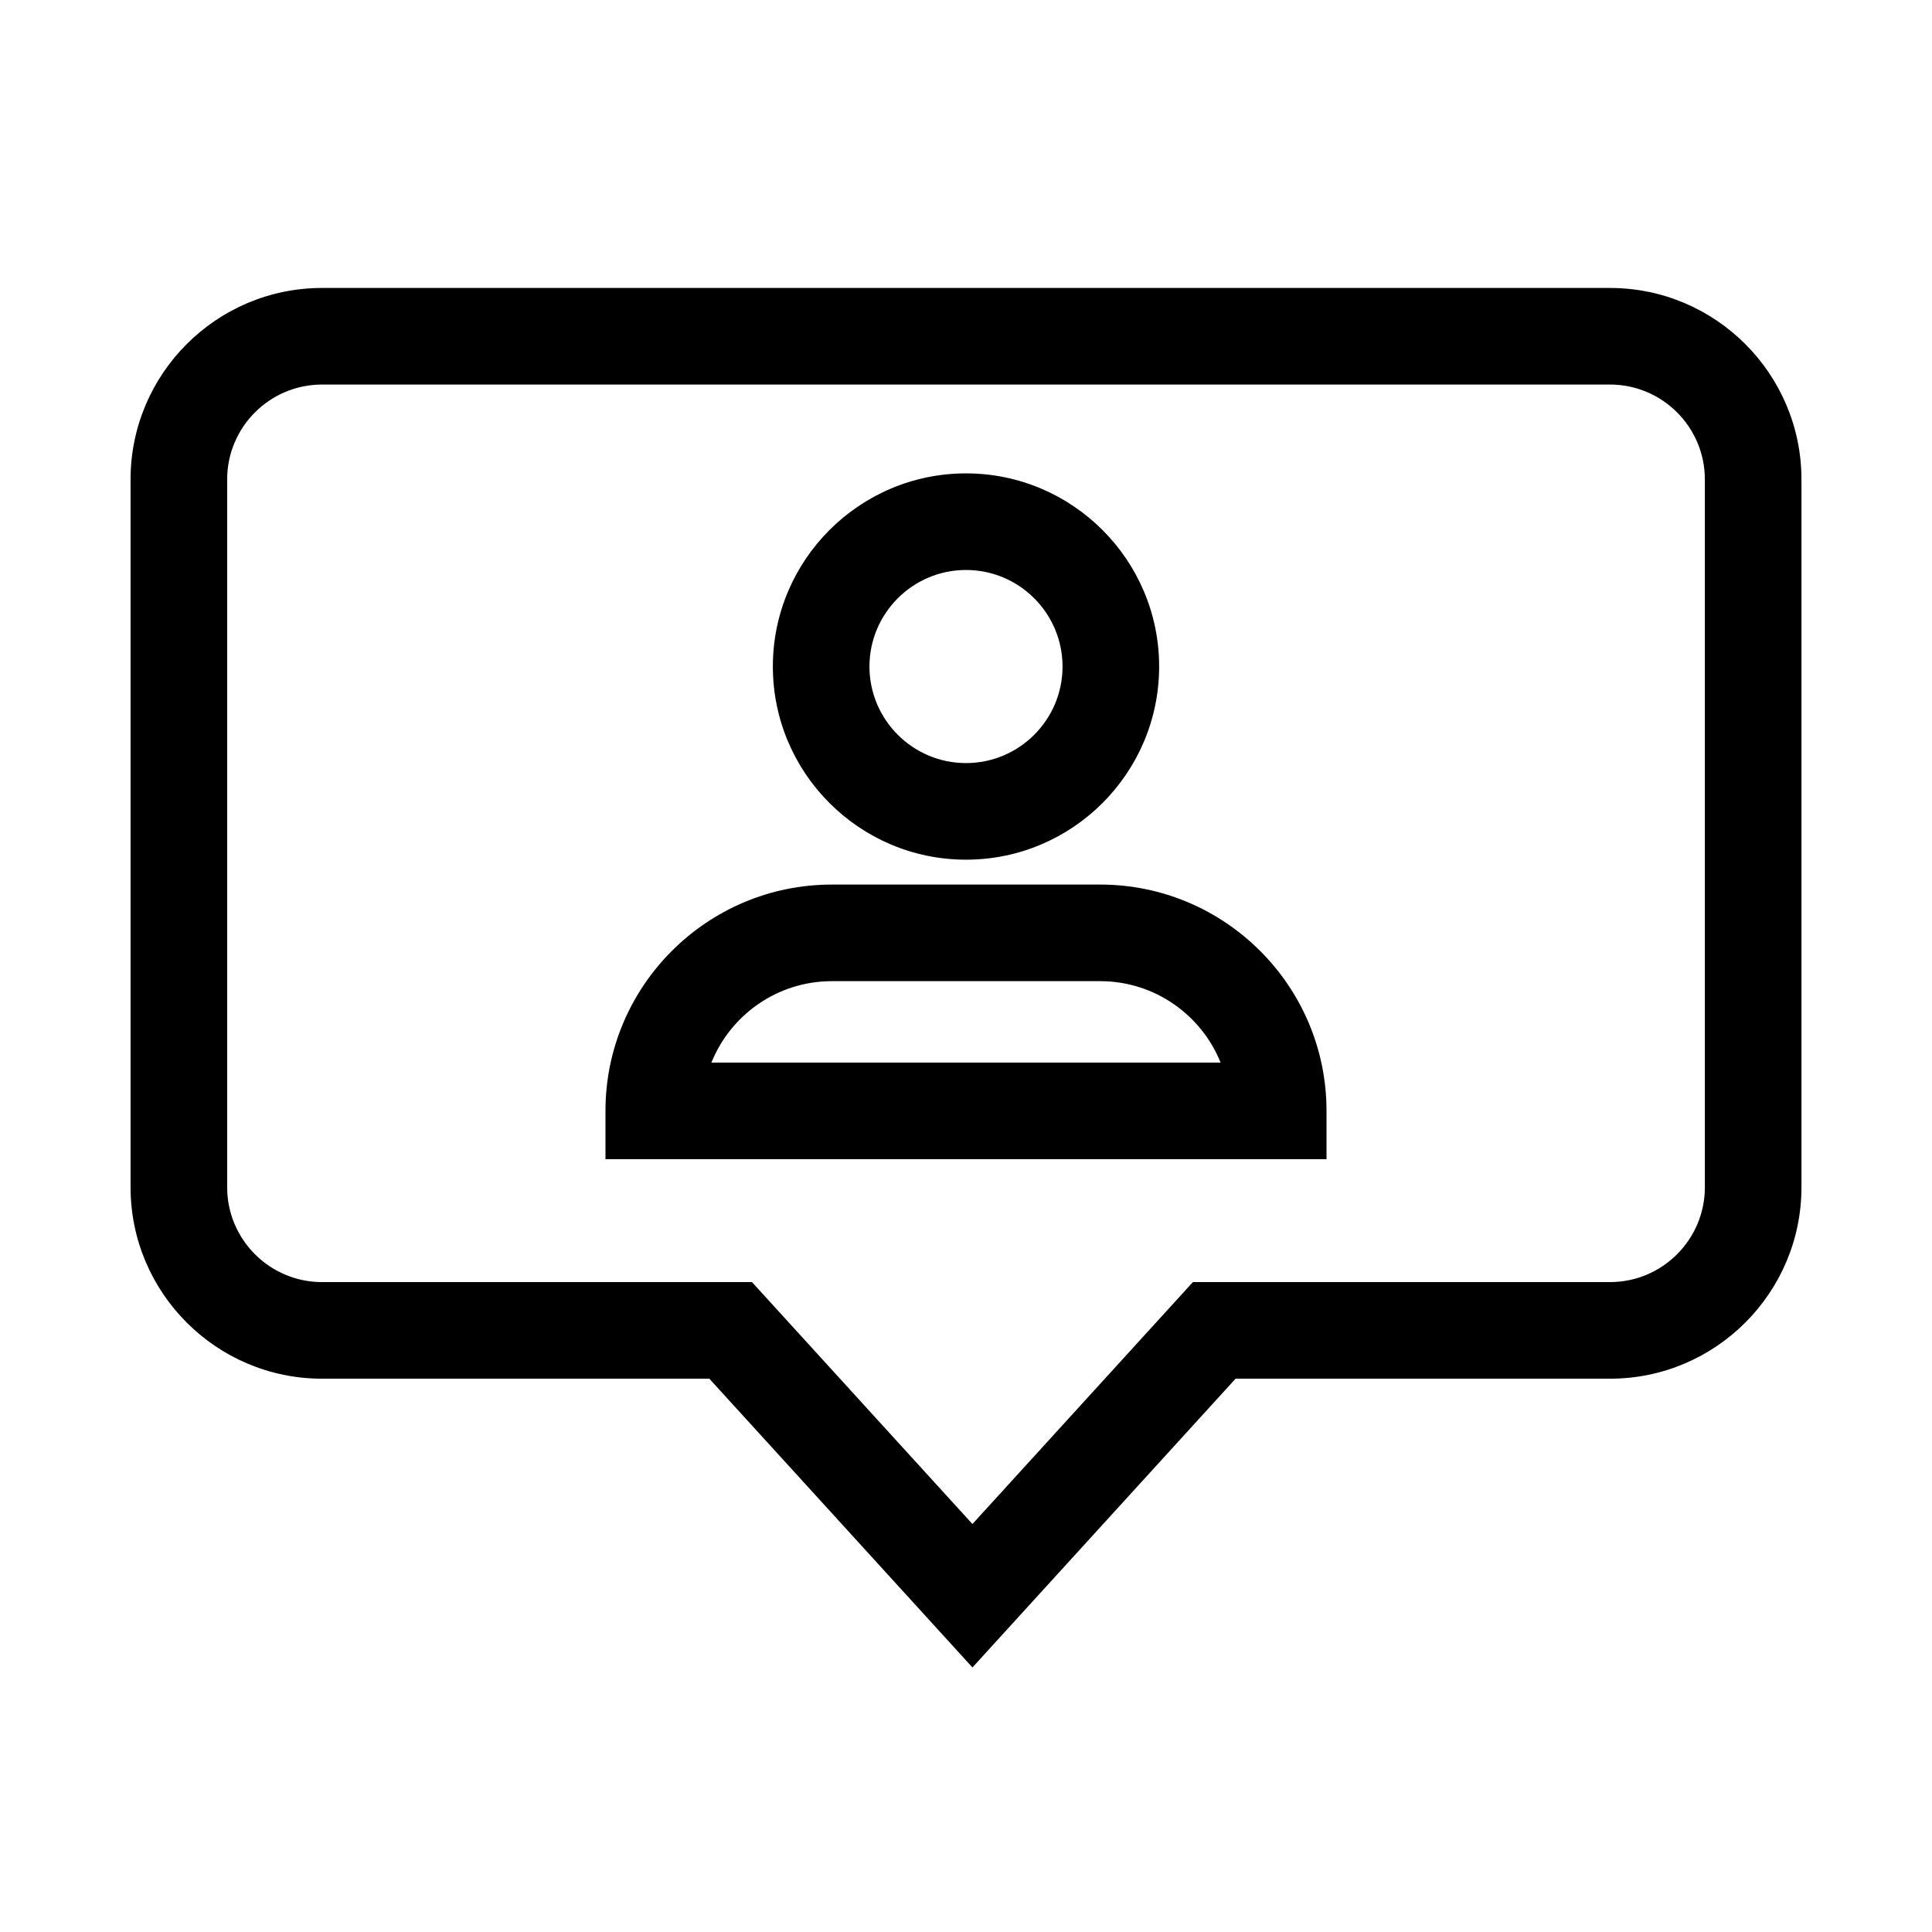 <svg xmlns="http://www.w3.org/2000/svg" xmlns:xlink="http://www.w3.org/1999/xlink" version="1.1"
    x="0px" y="0px" viewBox="0 0 100 100" enable-background="new 0 0 100 100" xml:space="preserve"><g><path d="M83.333,14.905H16.667c-5.464,0-9.909,4.445-9.909,9.91v36.637c0,5.464,4.445,9.909,9.909,9.909h20.048l13.619,14.946   l13.619-14.946h19.381c5.464,0,9.909-4.445,9.909-9.909V24.814C93.243,19.35,88.797,14.905,83.333,14.905z M88.243,61.452   c0,2.707-2.202,4.909-4.909,4.909H61.744L50.333,78.883L38.922,66.361H16.667c-2.707,0-4.909-2.202-4.909-4.909V24.814   c0-2.707,2.202-4.91,4.909-4.91h66.667c2.707,0,4.909,2.203,4.909,4.91V61.452z"></path><path
    d="M56.945,45.785h-13.89c-6.46,0-11.716,5.255-11.716,11.715V60h37.321v-2.5C68.661,51.04,63.405,45.785,56.945,45.785z    M36.822,55c0.994-2.469,3.414-4.215,6.233-4.215h13.89c2.82,0,5.24,1.747,6.233,4.215H36.822z"></path><path
    d="M50,44.497c5.512,0,9.997-4.485,9.997-9.997c0-5.513-4.485-9.998-9.997-9.998s-9.997,4.485-9.997,9.998   C40.003,40.012,44.488,44.497,50,44.497z M50,29.502c2.755,0,4.997,2.242,4.997,4.998c0,2.755-2.242,4.997-4.997,4.997   s-4.997-2.242-4.997-4.997C45.003,31.744,47.245,29.502,50,29.502z"></path></g></svg>